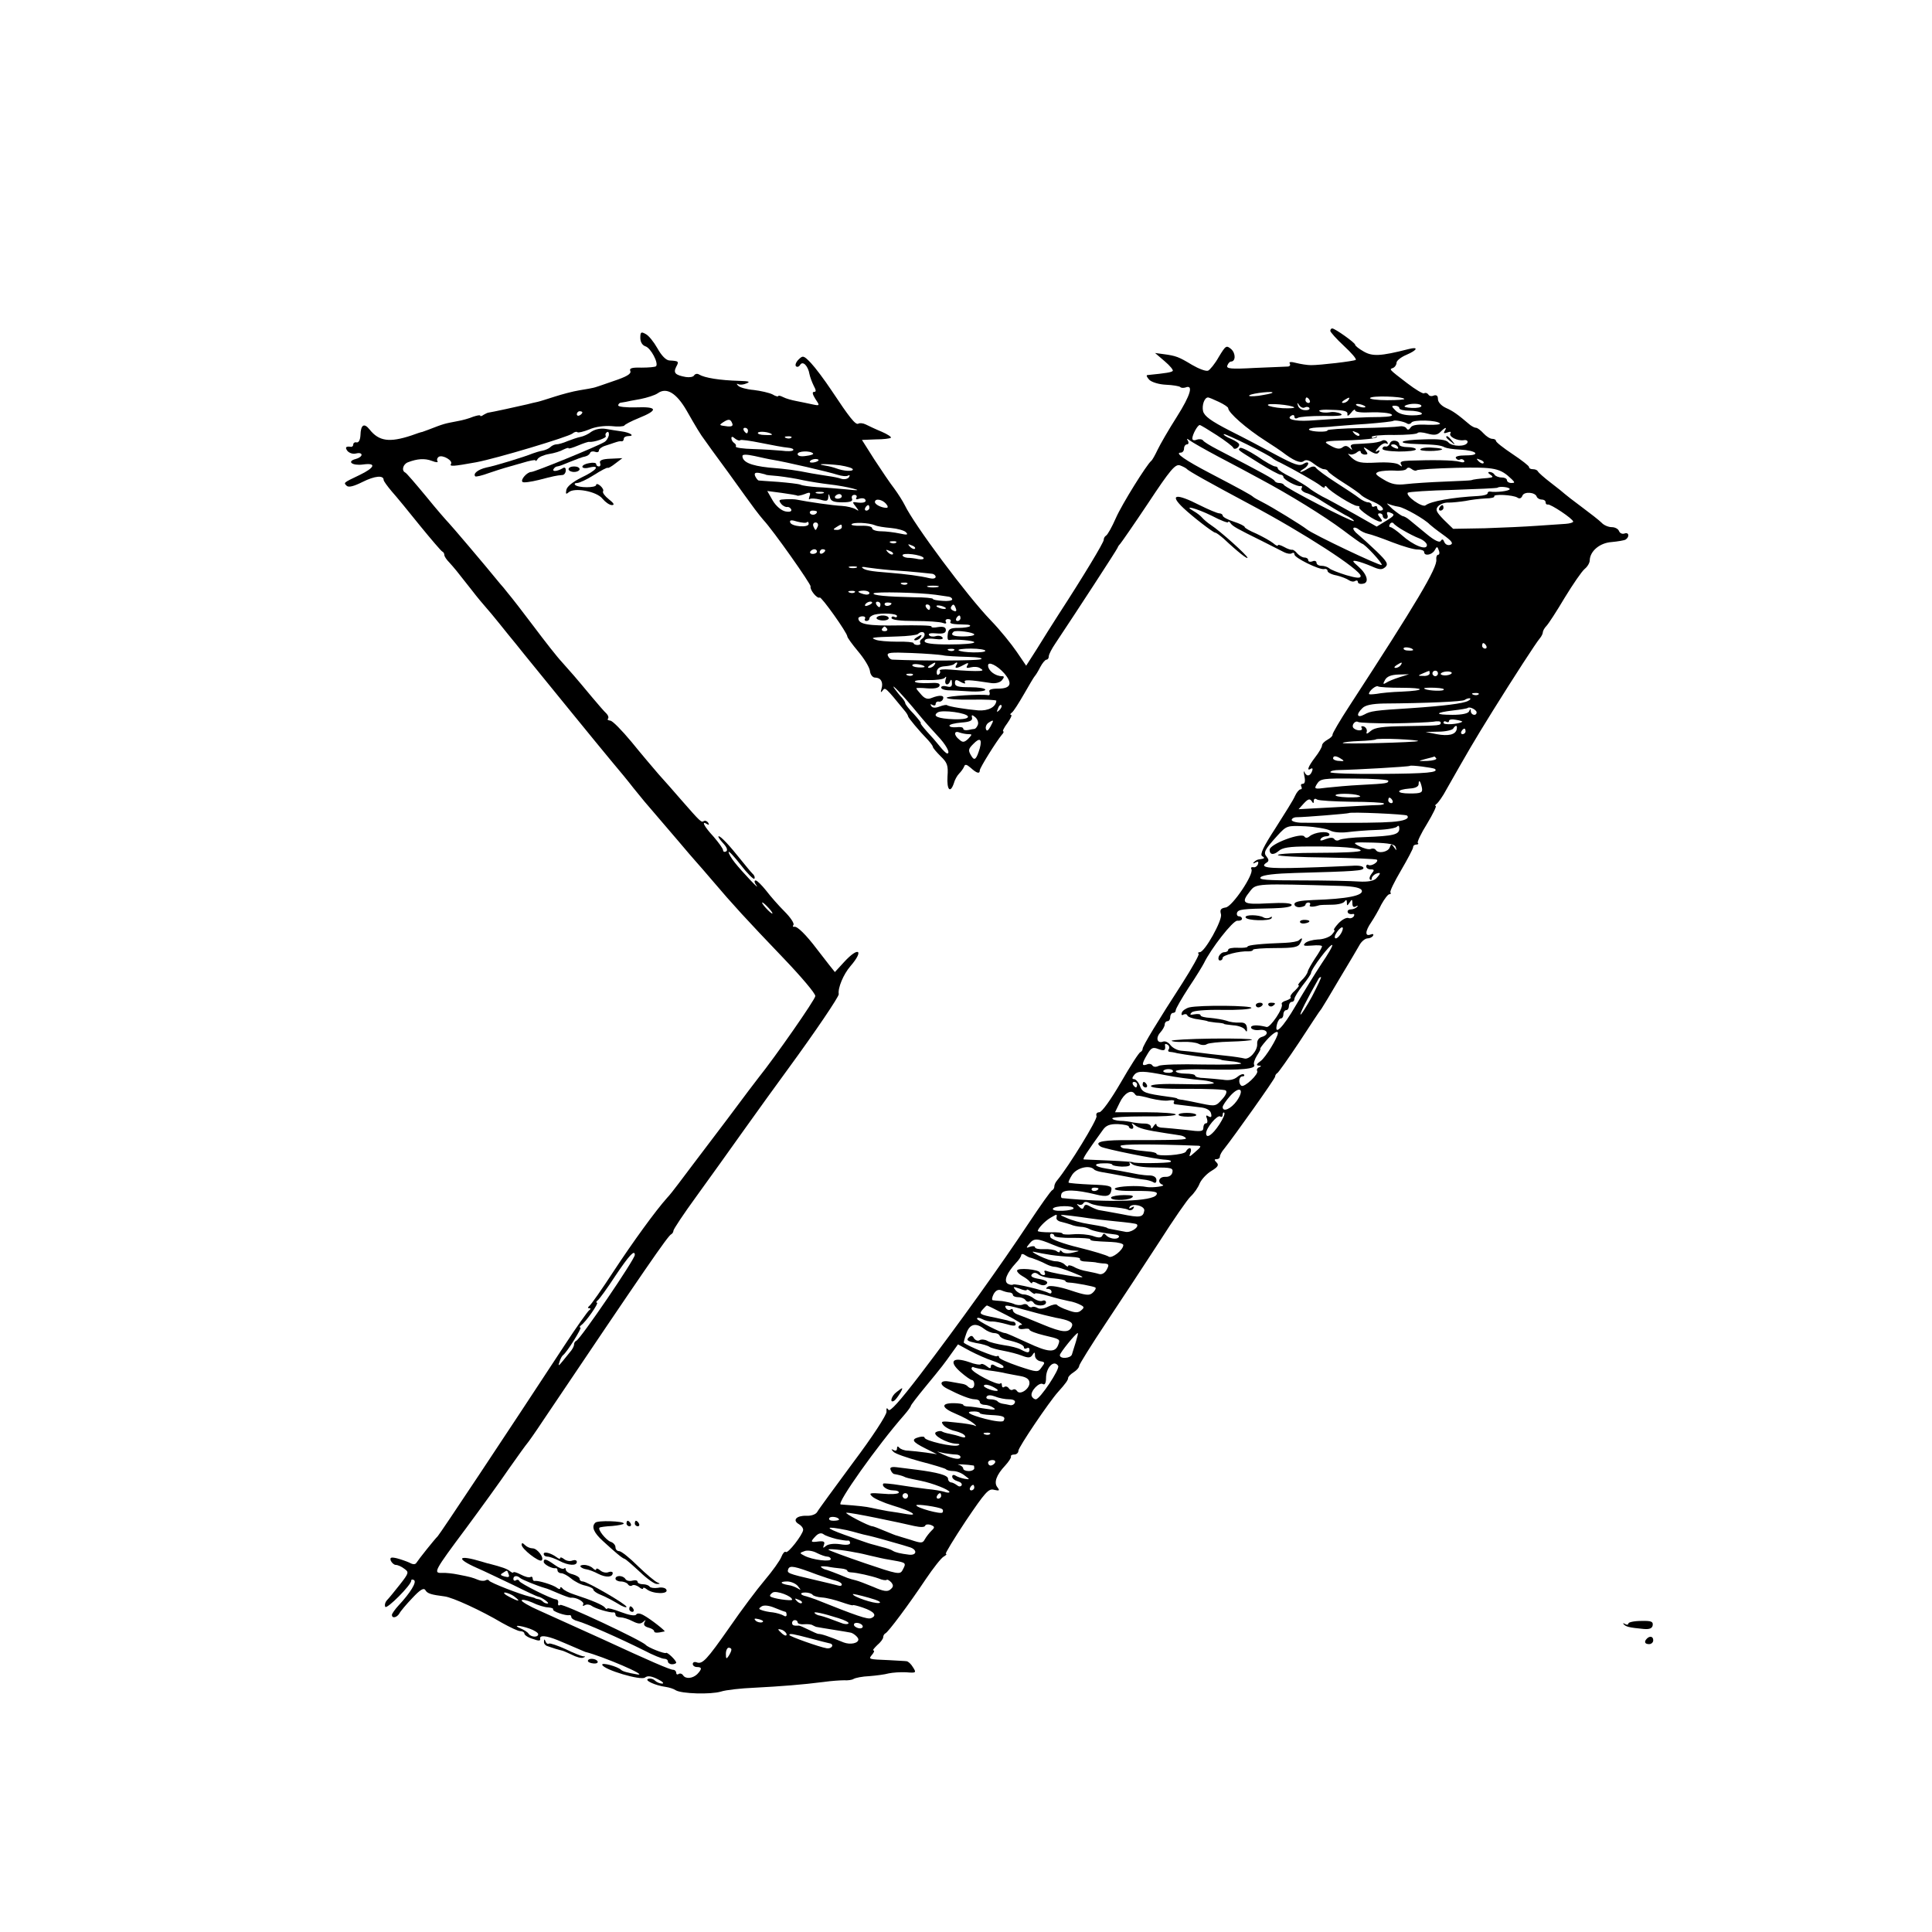 <?xml version="1.0" standalone="no"?>
<!DOCTYPE svg PUBLIC "-//W3C//DTD SVG 20010904//EN"
 "http://www.w3.org/TR/2001/REC-SVG-20010904/DTD/svg10.dtd">
<svg version="1.0" xmlns="http://www.w3.org/2000/svg"
 width="700pt" height="700pt" viewBox="0 0 700 700"
 preserveAspectRatio="xMidYMid meet">
<g transform="translate(0,700) scale(0.1,-0.1)"
fill="#000000" stroke="none">
<path d="M4820 5801 c0 -4 22 -29 49 -54 28 -26 47 -48 43 -51 -9 -5 -128 -19
-162 -19 -14 0 -38 4 -54 8 -18 5 -27 4 -23 -2 3 -5 1 -10 -6 -11 -7 0 -60 -3
-119 -5 -90 -5 -106 -3 -101 9 3 8 9 14 13 14 17 0 18 29 1 45 -18 15 -20 13
-45 -28 -14 -25 -32 -47 -39 -50 -8 -3 -34 7 -58 21 -48 29 -58 33 -104 39
l-30 4 35 -30 c19 -16 32 -32 29 -35 -5 -5 -22 -8 -92 -15 -5 -1 -1 -8 7 -17
9 -9 36 -17 61 -18 24 -1 47 -5 51 -8 3 -4 12 -4 19 -2 30 12 19 -27 -31 -106
-30 -47 -61 -101 -70 -120 -9 -19 -19 -37 -23 -40 -16 -13 -105 -155 -128
-207 -14 -32 -30 -61 -36 -64 -5 -3 -8 -10 -8 -15 1 -8 -73 -131 -164 -271
-22 -34 -57 -90 -78 -124 l-39 -61 -34 50 c-19 28 -61 80 -94 114 -86 89 -278
347 -312 418 -7 14 -24 41 -38 60 -15 19 -47 67 -72 105 l-45 71 50 2 c27 0
52 3 55 6 2 3 -13 13 -34 22 -22 9 -47 21 -57 26 -10 5 -22 6 -27 3 -10 -6
-32 22 -97 120 -26 39 -59 83 -75 100 -26 27 -29 28 -45 12 -9 -9 -13 -20 -9
-24 4 -4 11 -2 15 5 10 16 29 -4 34 -34 2 -10 9 -29 15 -41 9 -17 10 -23 1
-23 -7 0 -5 -9 5 -25 17 -25 17 -26 -11 -20 -15 3 -41 9 -58 12 -16 3 -38 9
-47 14 -10 5 -18 7 -18 4 0 -3 -10 -1 -21 6 -12 6 -43 13 -68 16 -25 2 -50 9
-56 15 -7 7 -7 9 0 6 6 -3 19 -2 30 3 15 6 8 8 -25 9 -73 2 -127 11 -147 23
-6 4 -14 3 -18 -3 -3 -6 -17 -8 -30 -6 -39 7 -46 15 -35 37 11 20 9 21 -25 23
-12 1 -28 17 -43 44 -13 23 -32 47 -43 52 -16 9 -19 7 -19 -14 0 -15 7 -27 19
-31 19 -6 48 -61 38 -72 -4 -3 -27 -5 -53 -5 -35 1 -45 -2 -40 -13 3 -10 -14
-20 -62 -36 -37 -13 -69 -24 -72 -24 -3 -1 -25 -5 -50 -9 -25 -4 -65 -15 -90
-23 -25 -8 -53 -17 -62 -19 -10 -2 -27 -6 -38 -9 -34 -8 -126 -28 -140 -30 -3
0 -11 -4 -18 -8 -6 -5 -12 -6 -12 -3 0 3 -11 1 -26 -4 -14 -6 -39 -13 -57 -16
-46 -9 -46 -8 -105 -31 -9 -3 -19 -7 -22 -8 -3 0 -21 -6 -40 -13 -79 -26 -117
-21 -151 22 -20 25 -32 17 -33 -21 -1 -17 -6 -27 -14 -26 -6 2 -12 -2 -12 -7
0 -5 -3 -9 -8 -9 -19 3 -23 -2 -13 -15 7 -8 21 -12 31 -9 11 3 20 1 20 -5 0
-5 -9 -12 -21 -15 -34 -9 -13 -25 26 -20 50 7 44 -11 -12 -38 -61 -29 -58 -28
-47 -39 7 -7 26 -2 58 14 44 22 76 25 76 7 0 -4 13 -22 29 -41 17 -19 63 -75
103 -125 40 -49 76 -91 80 -93 5 -2 8 -8 8 -13 0 -5 8 -17 18 -27 18 -20 25
-28 82 -101 19 -25 42 -52 50 -61 8 -9 31 -36 50 -60 19 -24 46 -57 60 -74 14
-17 30 -38 37 -46 56 -69 266 -327 307 -376 28 -33 65 -78 81 -99 17 -21 35
-43 40 -49 14 -16 72 -84 125 -146 25 -30 52 -61 60 -70 8 -9 38 -43 65 -75
67 -79 118 -135 255 -278 63 -66 115 -127 114 -136 0 -12 -145 -220 -206 -296
-4 -5 -56 -73 -113 -150 -58 -77 -116 -153 -128 -169 -12 -16 -34 -45 -49 -65
-15 -20 -33 -43 -41 -51 -42 -47 -124 -160 -193 -265 -43 -66 -83 -123 -89
-127 -6 -5 -6 -8 0 -8 6 0 6 -3 -1 -8 -5 -4 -46 -61 -89 -127 -219 -334 -449
-680 -459 -691 -13 -13 -68 -82 -77 -96 -4 -7 -13 -7 -25 0 -11 5 -31 12 -46
16 -22 5 -26 3 -22 -9 4 -8 12 -15 18 -15 7 0 21 -6 31 -14 17 -12 17 -15 -16
-57 -19 -24 -40 -50 -47 -57 -7 -8 -9 -18 -6 -24 6 -9 94 79 94 95 0 5 5 5 10
2 11 -7 -13 -46 -56 -92 -13 -14 -24 -30 -24 -34 0 -14 18 -10 27 5 4 8 25 33
47 56 28 30 41 38 47 29 7 -13 22 -17 69 -23 29 -3 135 -52 209 -96 29 -16 58
-30 66 -30 8 0 15 -4 15 -9 0 -5 13 -14 30 -19 22 -8 29 -8 27 1 -2 13 22 11
62 -5 14 -6 28 -12 31 -13 3 -1 19 -8 35 -15 17 -7 32 -14 35 -15 64 -16 232
-88 190 -82 -35 6 -54 11 -60 17 -12 12 -71 28 -68 18 6 -18 141 -58 155 -46
9 7 22 6 46 -6 17 -8 25 -16 16 -16 -8 0 -20 5 -26 11 -6 6 -17 9 -25 6 -14
-5 26 -24 64 -29 13 -2 29 -7 36 -12 21 -13 127 -16 164 -5 18 6 73 12 121 14
96 5 174 11 252 21 28 4 61 6 74 6 12 -1 28 1 34 5 7 4 32 9 57 10 25 2 56 6
70 10 14 3 42 5 63 4 36 -3 38 -2 25 18 -7 12 -17 21 -23 22 -5 1 -35 2 -65 4
-75 3 -74 3 -60 20 7 8 9 15 5 15 -5 0 2 8 13 19 12 10 22 23 22 29 0 6 4 12
8 14 10 4 86 106 146 196 27 40 56 77 65 82 9 5 13 10 8 10 -4 0 29 54 72 119
71 105 83 119 103 113 19 -4 21 -3 12 9 -14 17 -4 45 28 79 12 13 22 28 21 32
-2 5 4 8 12 8 8 0 15 6 15 14 0 12 110 175 143 212 28 31 37 44 37 51 0 5 9
14 20 21 11 7 20 17 20 23 0 5 44 76 98 157 54 81 140 212 192 292 51 80 102
154 114 165 12 11 27 32 33 48 7 15 26 35 43 45 23 14 27 21 18 30 -9 9 -9 12
0 12 7 0 12 4 12 10 0 5 7 18 15 27 38 48 185 255 185 262 0 5 4 11 8 13 4 2
40 53 80 113 40 61 75 115 80 120 4 6 34 55 66 110 33 55 66 110 73 123 7 12
20 22 28 22 7 0 17 4 20 10 3 6 -1 7 -9 4 -21 -8 -20 12 2 44 10 15 27 44 37
65 11 20 24 37 29 37 5 0 7 3 4 6 -4 3 14 39 38 80 24 41 44 79 44 84 0 6 5
10 12 10 6 0 9 3 5 6 -3 3 12 35 34 70 21 35 35 64 31 64 -4 0 -2 4 4 8 5 4
22 27 35 52 79 139 96 169 168 285 76 122 157 247 170 262 6 7 11 17 11 22 0
5 6 16 13 23 7 7 37 53 66 102 30 49 62 96 73 105 10 8 18 22 18 31 1 33 36
63 79 66 22 2 46 6 51 9 15 10 12 28 -4 22 -8 -3 -17 1 -20 9 -3 8 -15 14 -26
14 -12 0 -29 7 -37 16 -9 9 -41 34 -72 57 -31 23 -58 44 -61 47 -3 3 -25 21
-50 40 -25 19 -46 38 -48 42 -2 5 -10 8 -18 8 -8 0 -14 3 -14 8 0 4 -27 25
-60 47 -33 22 -60 43 -60 48 0 4 -6 7 -13 7 -8 0 -22 9 -32 20 -10 11 -22 20
-27 20 -5 0 -14 5 -21 10 -47 40 -63 51 -88 62 -17 8 -29 21 -29 32 0 12 -5
16 -15 13 -8 -4 -17 -2 -20 4 -4 5 -10 7 -15 4 -4 -3 -32 14 -62 37 -68 52
-65 50 -50 55 6 3 12 11 12 19 0 7 16 20 35 28 42 18 46 31 8 21 -102 -26
-131 -27 -163 -8 -16 9 -30 20 -30 24 0 7 -73 59 -83 59 -4 0 -7 -4 -7 -9z
m-2332 -289 c33 -58 51 -88 65 -106 4 -6 42 -59 85 -117 42 -59 86 -119 97
-134 11 -15 25 -32 31 -39 34 -36 173 -233 171 -241 -4 -11 24 -46 33 -40 6 4
100 -128 100 -141 0 -4 18 -29 39 -54 22 -26 41 -57 43 -71 1 -13 10 -24 18
-24 21 0 31 -16 24 -40 -4 -14 -3 -16 4 -7 9 13 11 11 78 -71 8 -9 14 -19 14
-22 0 -5 40 -53 73 -87 9 -10 17 -21 17 -24 0 -4 13 -19 28 -34 24 -23 28 -33
25 -73 -3 -49 10 -63 23 -25 3 12 12 28 19 35 7 7 15 18 18 25 3 10 9 9 24 -4
22 -20 33 -23 33 -9 0 9 60 105 80 129 6 6 8 12 5 12 -4 0 3 14 15 30 12 17
18 30 13 30 -4 0 -3 4 3 8 6 4 25 34 44 67 19 33 36 62 39 65 3 3 12 17 20 33
8 15 18 27 23 27 4 0 8 5 8 12 0 7 11 28 24 47 78 117 222 338 225 346 2 6 7
12 10 15 3 3 49 69 101 147 80 121 98 142 115 137 11 -4 22 -10 25 -13 5 -7
82 -50 230 -129 194 -103 399 -236 400 -259 0 -9 -14 -8 -52 3 -29 9 -57 20
-62 25 -6 5 -18 9 -28 9 -10 0 -18 5 -18 11 0 6 -7 9 -15 5 -8 -3 -15 -1 -15
4 0 6 -6 10 -14 10 -7 0 -19 7 -26 15 -6 8 -15 14 -18 13 -4 -1 -17 3 -29 10
-13 7 -23 10 -23 6 0 -4 -8 0 -17 8 -10 8 -37 23 -60 34 -24 10 -43 21 -43 24
0 4 -18 13 -40 20 -22 7 -40 17 -40 22 0 4 -6 8 -12 8 -7 0 -40 14 -72 30 -86
44 -111 39 -58 -11 34 -32 108 -89 115 -89 4 0 17 -10 31 -22 51 -48 86 -75
86 -69 0 8 -99 97 -133 119 -12 8 -26 20 -32 27 -5 6 -19 17 -30 23 -42 24 9
11 66 -17 32 -17 59 -27 59 -23 0 4 4 3 8 -3 8 -12 23 -20 112 -64 36 -18 73
-37 83 -42 10 -5 22 -7 27 -4 6 4 10 2 10 -4 0 -12 89 -56 108 -53 6 2 12 -1
12 -7 0 -5 15 -13 33 -16 17 -4 37 -12 44 -17 7 -5 17 -7 23 -3 5 3 10 2 10
-4 0 -5 8 -8 18 -6 24 3 16 34 -16 62 -23 20 -24 23 -7 20 11 -2 36 -11 55
-19 29 -13 37 -13 49 -3 12 11 7 20 -31 57 -25 24 -55 51 -67 61 -13 10 -20
21 -17 24 3 3 12 1 20 -6 8 -6 22 -13 32 -15 11 -2 51 -16 89 -31 39 -15 80
-27 93 -26 12 0 22 -4 22 -9 0 -16 28 -11 38 6 8 15 10 15 15 0 4 -9 2 -16 -2
-16 -5 0 -8 -8 -7 -17 5 -29 -73 -159 -313 -528 -36 -55 -64 -103 -63 -107 1
-4 -7 -12 -18 -18 -11 -6 -20 -15 -20 -21 0 -6 -11 -25 -25 -43 -26 -34 -32
-52 -15 -41 6 3 7 -1 4 -9 -7 -19 -20 -21 -28 -3 -3 6 -3 0 0 -15 4 -18 2 -28
-6 -28 -6 0 -8 -4 -5 -10 3 -5 2 -10 -3 -10 -5 0 -14 -11 -20 -24 -5 -13 -38
-65 -71 -117 -43 -66 -57 -95 -48 -101 11 -7 10 -9 -12 -12 -5 0 -13 -5 -18
-10 -5 -5 -2 -6 6 -1 9 5 12 3 9 -6 -3 -8 -11 -13 -17 -11 -7 1 -10 -2 -7 -7
11 -17 -69 -136 -93 -139 -18 -3 -22 -8 -17 -25 5 -22 -59 -137 -77 -137 -6 0
-8 -3 -4 -6 3 -3 -24 -51 -59 -106 -88 -136 -144 -228 -144 -238 0 -5 -4 -10
-8 -12 -5 -1 -37 -51 -71 -110 -36 -62 -69 -108 -78 -108 -9 0 -13 -6 -10 -14
4 -11 -99 -180 -143 -233 -6 -7 -10 -16 -10 -22 0 -5 -3 -11 -7 -13 -5 -1 -44
-57 -88 -123 -96 -145 -251 -362 -393 -548 -72 -94 -108 -134 -113 -125 -6 9
-8 7 -7 -7 1 -11 -51 -91 -121 -184 -67 -91 -126 -171 -130 -179 -5 -9 -22
-15 -40 -14 -35 1 -51 -16 -27 -30 9 -5 16 -14 16 -21 -1 -17 -56 -88 -63 -80
-4 3 -11 -5 -16 -18 -5 -13 -32 -51 -60 -84 -28 -33 -85 -109 -127 -170 -84
-120 -99 -136 -120 -128 -8 3 -14 0 -14 -6 0 -6 7 -11 15 -11 19 0 19 -7 1
-26 -17 -16 -42 -18 -51 -4 -4 6 -11 8 -16 5 -5 -4 -9 -1 -9 4 0 6 -5 11 -11
11 -11 0 -83 31 -256 111 -78 35 -141 64 -230 104 -35 15 -63 32 -63 36 0 5
17 2 38 -7 20 -10 47 -18 59 -18 11 -1 19 -4 17 -7 -4 -7 45 -24 59 -21 4 1 7
-2 7 -7 0 -5 11 -12 24 -15 27 -7 150 -61 240 -106 32 -17 65 -30 72 -30 8 0
14 -4 14 -10 0 -5 7 -10 15 -10 8 0 15 3 15 6 0 8 -33 40 -37 35 -5 -4 -66 20
-73 29 -14 16 -301 151 -310 145 -6 -4 -9 -1 -8 6 2 7 -1 14 -7 14 -19 2 -130
58 -133 66 -2 5 -8 7 -13 3 -5 -3 -9 0 -9 5 0 12 13 14 24 4 6 -6 63 -29 91
-37 6 -1 27 -10 48 -19 21 -9 41 -16 45 -16 19 3 51 -15 45 -24 -3 -6 -1 -7 6
-3 6 4 17 3 24 -2 13 -10 67 -26 80 -24 4 1 7 -3 7 -8 0 -6 8 -10 18 -10 9 0
29 -6 44 -14 20 -10 29 -11 39 -2 9 8 10 8 4 -2 -4 -9 0 -15 14 -19 12 -3 21
-9 21 -13 0 -7 12 -7 38 -1 5 1 -51 45 -75 58 -14 8 -24 9 -28 3 -4 -6 -26 -2
-55 9 -28 11 -50 16 -50 13 0 -4 -4 -2 -8 3 -7 10 -48 27 -112 48 -19 6 -38
16 -42 22 -4 5 -8 6 -8 1 0 -5 -6 -4 -12 1 -14 11 -68 27 -80 25 -5 -1 -8 3
-8 9 0 5 -4 8 -8 5 -5 -3 -20 1 -35 9 -15 8 -27 11 -27 8 0 -3 -6 -1 -12 4
-11 9 -28 15 -78 28 -3 0 -14 4 -25 7 -86 26 -96 12 -17 -23 26 -11 85 -40
132 -62 46 -23 87 -42 90 -42 11 -1 44 -24 34 -25 -6 0 -14 3 -18 8 -4 4 -12
8 -17 8 -5 1 -10 2 -11 4 -2 1 -10 3 -18 5 -35 8 -145 51 -148 58 -2 4 -8 4
-13 1 -6 -3 -18 -2 -27 2 -20 8 -25 10 -72 19 -19 4 -46 7 -59 6 -32 -1 -28 7
87 161 54 73 125 171 157 218 33 47 62 87 65 90 3 3 30 41 59 85 368 547 452
669 463 673 4 2 8 8 8 13 0 5 37 61 83 124 45 62 123 171 172 240 50 70 122
170 161 223 98 134 184 261 183 270 -4 22 17 72 42 101 51 59 30 73 -23 15
l-33 -36 -20 25 c-11 14 -31 40 -45 58 -40 53 -72 84 -82 81 -5 -1 -7 2 -3 7
3 6 -11 27 -32 48 -22 22 -51 55 -67 76 -16 20 -33 37 -38 37 -6 0 -5 -8 2
-17 19 -26 -52 49 -78 82 -12 15 -22 32 -22 38 0 5 20 -16 44 -47 23 -30 46
-53 49 -50 3 4 1 12 -6 18 -7 7 -25 29 -42 50 -43 54 -73 86 -81 86 -4 0 3
-11 15 -24 14 -15 19 -26 12 -31 -6 -3 -11 -1 -11 4 0 6 -16 28 -35 50 -35 38
-45 59 -23 45 7 -4 8 -3 4 5 -4 6 -11 9 -16 6 -9 -6 -12 -3 -82 77 -25 29 -62
71 -82 93 -19 22 -64 75 -98 117 -35 42 -69 77 -77 77 -8 1 -12 4 -8 7 3 4 1
12 -6 19 -7 6 -30 33 -52 59 -64 77 -75 89 -108 126 -18 19 -64 78 -103 130
-39 52 -81 106 -93 120 -11 14 -24 30 -29 35 -61 75 -178 212 -186 220 -6 6
-43 48 -81 95 -39 47 -73 87 -77 88 -14 7 -8 30 10 37 34 13 61 15 87 5 15 -6
24 -6 20 -1 -3 5 -1 12 5 16 14 8 52 -14 44 -26 -6 -10 8 -9 91 6 75 14 334
92 349 104 7 6 15 8 18 5 3 -3 23 2 43 10 22 10 55 14 81 12 23 -3 44 -1 46 2
2 4 25 16 52 27 72 29 69 42 -9 39 -36 -1 -65 2 -65 7 0 5 5 10 10 10 6 1 13
2 18 3 4 1 27 6 52 10 25 5 53 14 63 21 32 23 68 1 105 -63z m2122 65 c-3 -3
-25 -7 -50 -11 -25 -3 -39 -2 -33 2 13 8 91 16 83 9z m478 -22 c3 -3 -25 -5
-62 -5 -37 0 -65 4 -62 8 5 9 115 6 124 -3z m-672 -11 c19 -9 34 -19 34 -23 0
-16 66 -74 135 -118 28 -18 55 -36 60 -40 40 -31 67 -43 78 -34 9 7 20 4 37
-9 14 -11 30 -20 37 -20 6 0 13 -3 15 -8 2 -4 27 -23 56 -41 30 -19 59 -39 65
-46 7 -6 27 -17 45 -24 30 -13 44 -31 22 -31 -5 0 -10 5 -10 11 0 5 -4 7 -10
4 -5 -3 -10 -1 -10 4 0 6 -6 11 -13 11 -7 0 -22 7 -32 15 -11 9 -49 34 -85 57
-36 23 -68 47 -72 53 -5 7 -14 6 -28 -2 -11 -7 -23 -13 -27 -13 -5 0 0 5 10
11 9 5 17 14 17 20 0 5 -7 5 -18 -2 -14 -9 -33 -2 -97 32 -44 24 -120 64 -170
89 -68 35 -91 52 -96 70 -5 22 5 50 18 50 3 0 20 -7 39 -16z m329 6 c3 -5 1
-10 -4 -10 -6 0 -11 5 -11 10 0 6 2 10 4 10 3 0 8 -4 11 -10z m140 0 c-3 -5
-12 -10 -18 -10 -7 0 -6 4 3 10 19 12 23 12 15 0z m-196 -26 c3 -3 -16 -4 -42
-3 -27 2 -51 7 -53 11 -6 9 86 1 95 -8z m39 0 c6 3 13 2 16 -2 3 -5 -4 -9 -16
-8 -12 0 -23 8 -25 16 -4 12 -3 13 5 1 5 -7 14 -11 20 -7z m218 4 c3 -4 -1 -5
-10 -4 -8 1 -18 5 -22 8 -3 4 1 5 10 4 8 -1 18 -5 22 -8z m204 1 c0 -5 -16 -8
-35 -7 -20 1 -31 4 -24 8 16 10 59 9 59 -1z m-80 -8 c0 -5 16 -9 36 -9 20 0
40 -4 45 -9 5 -5 -10 -8 -34 -8 -28 0 -50 6 -61 18 -15 15 -15 17 -2 17 9 0
16 -4 16 -9z m-188 -22 c-1 -8 4 -6 13 5 8 11 15 15 15 9 0 -6 23 -9 59 -7 32
1 64 -2 72 -7 9 -6 -5 -9 -41 -10 -50 0 -110 -3 -257 -13 -54 -3 -85 6 -64 18
6 4 11 2 11 -4 0 -6 5 -8 12 -4 6 4 48 7 92 7 56 -1 75 1 64 8 -10 5 -28 8
-41 5 -13 -2 -30 -1 -36 4 -7 4 13 7 45 5 45 -1 58 -5 56 -16z m-2772 7 c0 -3
-4 -8 -10 -11 -5 -3 -10 -1 -10 4 0 6 5 11 10 11 6 0 10 -2 10 -4z m543 -40
c4 -9 -2 -12 -16 -11 -32 4 -33 4 -17 15 20 13 27 12 33 -4z m2446 -1 c5 -3
12 -1 15 4 7 11 92 9 103 -3 4 -4 -16 -6 -45 -5 -36 2 -56 -1 -61 -10 -6 -9
-11 -10 -15 -3 -4 6 -15 9 -26 7 -10 -2 -73 -5 -139 -6 -67 -1 -121 -5 -121
-8 0 -8 -59 -6 -67 2 -3 4 9 7 28 8 19 1 45 2 59 4 14 1 68 6 120 9 52 4 96 9
98 11 5 4 39 -2 51 -10z m-690 -42 c31 -20 58 -41 59 -45 4 -10 22 0 22 11 0
5 -14 14 -30 21 -17 7 -29 15 -26 17 4 4 165 -76 176 -87 3 -3 16 -11 30 -17
46 -23 129 -70 145 -83 8 -7 15 -9 15 -4 0 5 4 4 8 -1 11 -16 95 -68 109 -68
7 0 11 -3 8 -5 -6 -7 60 -52 76 -52 8 0 8 4 -1 15 -9 10 -9 15 -1 15 6 0 11
-4 11 -10 0 -5 5 -10 11 -10 6 0 9 7 6 14 -4 10 -1 13 9 9 20 -7 18 -11 -17
-32 l-31 -19 -81 46 c-45 25 -97 54 -116 63 -18 10 -41 24 -50 32 -9 7 -37 24
-63 38 -27 13 -48 27 -48 31 0 5 -5 8 -10 8 -6 0 -35 16 -65 37 -31 20 -58 33
-62 30 -8 -8 -13 -4 69 -55 37 -23 72 -42 78 -42 5 0 10 -4 10 -8 0 -10 51
-37 63 -33 5 1 6 -3 3 -8 -4 -5 4 -13 16 -17 13 -3 41 -18 63 -33 22 -14 57
-35 77 -46 21 -10 36 -21 33 -23 -5 -5 -249 121 -253 131 -2 4 -10 7 -17 7 -7
0 -15 3 -17 8 -3 6 -38 26 -208 114 -25 13 -48 27 -51 32 -4 5 -14 6 -23 3 -9
-4 -16 -2 -16 4 0 14 19 49 27 49 3 0 31 -17 62 -37z m-1699 17 c0 -5 -2 -10
-4 -10 -3 0 -8 5 -11 10 -3 6 -1 10 4 10 6 0 11 -4 11 -10z m2524 -2 c-5 -8
-2 -9 10 -5 10 4 15 3 11 -3 -7 -12 25 -28 48 -25 10 2 16 -2 14 -8 -5 -16
-55 -16 -69 0 -8 10 -34 13 -89 11 -91 -2 -106 -15 -21 -17 64 -2 82 -4 97
-12 6 -3 30 -7 55 -8 60 -3 78 -21 21 -21 -26 0 -40 -4 -36 -10 4 -6 10 -8 15
-5 5 3 11 1 15 -4 3 -6 -4 -8 -17 -4 -22 6 -97 7 -181 4 -28 -1 -36 -4 -31
-13 6 -10 4 -10 -7 -2 -8 7 -41 10 -81 8 -56 -3 -70 0 -90 17 -12 11 -17 18
-10 14 7 -4 19 -1 27 5 8 7 15 8 15 3 0 -5 7 -10 15 -10 12 0 12 3 2 16 -10
13 -7 13 15 -2 19 -12 29 -14 34 -5 5 7 2 8 -7 3 -8 -5 -6 1 5 13 10 12 23 19
29 15 6 -3 7 -1 3 6 -4 6 -13 8 -19 4 -7 -4 -28 -8 -47 -9 -19 -1 -43 -3 -53
-3 -12 -1 -16 -6 -11 -13 5 -10 4 -10 -6 -1 -10 9 -17 9 -26 2 -9 -7 -21 -6
-41 5 -33 18 -32 18 75 21 46 2 86 6 90 11 4 4 1 4 -5 0 -7 -4 -13 -4 -13 1 0
4 36 8 81 7 44 0 82 3 85 7 2 4 19 3 36 -2 25 -7 36 -5 47 6 18 18 25 19 15 3z
m-2437 -12 c2 -2 -9 -3 -26 -2 -16 0 -27 4 -25 8 4 7 43 3 51 -6z m2128 -4
c-3 -3 -11 0 -18 7 -9 10 -8 11 6 5 10 -3 15 -9 12 -12z m-2243 -17 c2 3 37
-2 76 -10 39 -8 83 -16 96 -17 14 -1 23 -5 20 -9 -2 -4 -21 -5 -41 -2 -21 2
-68 5 -104 6 -37 1 -65 5 -63 9 2 4 0 9 -6 13 -5 3 -10 11 -10 17 0 7 4 7 13
-1 8 -6 16 -9 19 -6z m185 9 c-3 -3 -12 -4 -19 -1 -8 3 -5 6 6 6 11 1 17 -2
13 -5z m1548 -69 c50 -26 117 -62 150 -80 107 -57 233 -135 300 -185 37 -28
68 -50 70 -50 9 0 76 -72 71 -77 -5 -5 -249 111 -271 129 -17 14 -128 82 -160
98 -16 8 -32 17 -35 20 -6 6 -44 27 -155 85 -90 47 -131 75 -107 75 7 0 12 7
12 15 0 8 5 15 11 15 5 0 7 6 3 13 -6 9 -4 9 7 1 8 -6 55 -33 104 -59z m-1469
12 c3 -3 -9 -7 -26 -9 -19 -3 -30 0 -30 7 0 11 46 13 56 2z m-146 -23 c44 -7
204 -44 234 -54 16 -5 33 -7 39 -3 6 3 7 1 3 -6 -4 -6 -16 -9 -27 -6 -11 4
-32 8 -47 10 -15 2 -43 7 -62 10 -61 12 -83 15 -155 21 -65 7 -95 20 -95 42 0
6 15 6 43 0 23 -5 53 -12 67 -14z m165 -3 c-9 -8 -36 -10 -30 -2 2 4 11 8 20
8 8 0 13 -3 10 -6z m2410 -9 c-3 -3 -11 0 -18 7 -9 10 -8 11 6 5 10 -3 15 -9
12 -12z m-2331 -8 c25 -4 46 -10 46 -15 0 -8 -34 -6 -60 4 -8 3 -26 8 -40 10
-42 7 4 7 54 1z m2089 -18 c3 3 68 7 144 9 141 3 158 -1 201 -42 11 -11 11
-13 -2 -13 -9 0 -16 5 -16 10 0 6 -9 10 -19 10 -11 0 -23 5 -26 10 -3 6 -12
10 -18 10 -7 0 -6 -4 3 -10 12 -8 10 -10 -10 -12 -29 -2 -53 -5 -60 -8 -3 -1
-47 -3 -97 -5 -51 -2 -113 -6 -138 -9 -34 -4 -53 -1 -81 16 -32 19 -34 23 -18
29 10 3 36 5 56 4 21 -2 41 1 44 6 4 6 10 6 18 0 7 -6 16 -8 19 -5z m-2358
-16 c0 -1 20 -3 45 -5 25 -3 65 -9 90 -15 25 -5 68 -12 95 -15 28 -3 66 -10
85 -15 27 -7 21 -8 -25 -3 -33 3 -80 7 -105 8 -25 2 -52 5 -60 9 -8 3 -44 7
-80 10 -36 2 -68 5 -71 5 -4 1 -9 8 -13 16 -4 11 0 14 17 11 12 -3 22 -5 22
-6z m2695 -52 c0 -7 -49 -13 -72 -9 -5 0 -8 -2 -8 -6 0 -5 -15 -9 -33 -10 -95
-5 -173 -19 -192 -34 -12 -9 -74 35 -64 46 4 3 78 8 164 10 87 3 159 6 161 8
7 6 44 2 44 -5z m-2581 -24 c1 -1 14 1 27 6 19 8 22 6 17 -8 -3 -9 -3 -14 1
-10 4 3 21 2 37 -2 24 -7 29 -6 30 8 1 15 2 15 6 0 3 -14 15 -18 45 -18 29 0
39 4 35 13 -3 8 1 14 9 14 7 0 10 -5 7 -10 -4 -6 0 -8 10 -4 9 3 19 2 22 -3 6
-10 -8 -14 -34 -10 -13 2 -13 0 0 -16 12 -16 12 -17 -1 -9 -8 5 -31 11 -50 12
-29 1 -126 15 -165 23 -5 1 -23 2 -39 1 -24 -1 -26 -3 -16 -16 6 -8 17 -13 22
-12 6 1 12 -3 15 -9 2 -7 -5 -10 -21 -7 -15 3 -34 19 -46 39 l-20 35 53 -7
c28 -4 54 -8 56 -10z m94 9 c-7 -2 -19 -2 -25 0 -7 3 -2 5 12 5 14 0 19 -2 13
-5z m2585 -13 c2 -5 10 -10 18 -10 8 0 14 -4 14 -10 0 -5 3 -9 8 -8 9 3 92
-52 92 -62 0 -3 -12 -7 -27 -8 -16 -1 -62 -4 -103 -7 -41 -3 -127 -7 -190 -9
l-115 -2 -34 33 c-27 28 -31 36 -21 48 7 8 24 15 39 14 14 0 42 3 61 6 19 4
51 8 72 9 20 0 34 4 32 7 -6 10 69 6 84 -4 7 -5 14 -3 18 7 6 16 47 13 52 -4z
m-2518 2 c0 -5 -7 -9 -15 -9 -8 0 -12 4 -9 9 3 4 9 8 15 8 5 0 9 -4 9 -8z
m160 -27 c8 -9 8 -15 2 -15 -18 0 -42 12 -42 21 0 14 26 10 40 -6z m1858 -11
c22 -4 94 -45 112 -64 3 -3 24 -20 48 -37 32 -23 39 -32 27 -37 -9 -3 -18 1
-22 10 -4 11 -8 12 -13 4 -4 -7 -22 1 -51 25 -24 20 -52 43 -62 51 -9 8 -21
14 -25 14 -4 1 -20 12 -37 26 -16 15 -24 23 -17 19 7 -3 25 -9 40 -11z m-1918
-4 c0 -5 -5 -10 -11 -10 -5 0 -7 5 -4 10 3 6 8 10 11 10 2 0 4 -4 4 -10z
m-190 -14 c0 -11 -19 -15 -25 -6 -3 5 1 10 9 10 9 0 16 -2 16 -4z m-36 -38 c3
3 6 0 6 -6 0 -15 -62 -10 -67 5 -3 9 4 10 26 3 16 -4 32 -6 35 -2z m39 -15
c-3 -7 -6 -13 -8 -13 -2 0 -5 6 -8 13 -3 8 1 14 8 14 7 0 11 -6 8 -14z m207 4
c8 -4 34 -8 58 -10 23 -2 48 -9 54 -15 10 -10 5 -11 -22 -5 -19 4 -50 8 -67 8
-18 0 -33 5 -33 11 0 6 -17 10 -40 9 -21 -1 -37 2 -35 5 5 9 63 6 85 -3z
m1915 -19 c17 -10 42 -23 58 -29 15 -6 27 -17 27 -24 0 -21 -50 -1 -91 36 -18
16 -37 29 -41 29 -5 0 -6 5 -2 11 3 6 9 7 13 3 3 -5 20 -17 36 -26z m-2035 12
c0 -5 -8 -10 -17 -10 -15 0 -16 2 -3 10 19 12 20 12 20 0z m197 -56 c-3 -3
-12 -4 -19 -1 -8 3 -5 6 6 6 11 1 17 -2 13 -5z m68 -22 c-3 -3 -11 0 -18 7 -9
10 -8 11 6 5 10 -3 15 -9 12 -12z m-355 -10 c0 -5 -7 -9 -15 -9 -8 0 -12 4 -9
9 3 4 9 8 15 8 5 0 9 -4 9 -8z m30 4 c0 -3 -4 -8 -10 -11 -5 -3 -10 -1 -10 4
0 6 5 11 10 11 6 0 10 -2 10 -4z m245 -14 c-3 -3 -11 0 -18 7 -9 10 -8 11 6 5
10 -3 15 -9 12 -12z m111 -13 c3 -5 -5 -7 -18 -5 -13 3 -31 5 -40 5 -10 1 -18
5 -18 9 0 11 69 2 76 -9z m-243 -36 c-7 -2 -19 -2 -25 0 -7 3 -2 5 12 5 14 0
19 -2 13 -5z m127 -9 c36 -2 81 -6 100 -8 19 -2 41 -4 48 -5 6 -1 12 -6 12
-11 0 -6 -10 -8 -22 -5 -33 8 -85 15 -148 20 -67 5 -87 9 -96 18 -4 3 4 4 17
1 13 -2 53 -7 89 -10z m57 -50 c-3 -3 -12 -4 -19 -1 -8 3 -5 6 6 6 11 1 17 -2
13 -5z m111 -11 c-10 -2 -26 -2 -35 0 -10 3 -2 5 17 5 19 0 27 -2 18 -5z
m-301 -19 c-3 -3 -12 -4 -19 -1 -8 3 -5 6 6 6 11 1 17 -2 13 -5z m53 -3 c0 -5
-9 -7 -20 -4 -11 3 -20 7 -20 9 0 2 9 4 20 4 11 0 20 -4 20 -9z m240 -6 c19
-3 41 -6 48 -7 6 -1 12 -5 12 -10 0 -4 -16 -7 -35 -5 -19 1 -35 4 -35 7 0 3
-30 6 -68 6 -100 2 -151 7 -147 14 5 7 167 3 225 -5z m-230 -29 c0 -2 -7 -7
-16 -10 -8 -3 -12 -2 -9 4 6 10 25 14 25 6z m30 -6 c0 -5 -2 -10 -4 -10 -3 0
-8 5 -11 10 -3 6 -1 10 4 10 6 0 11 -4 11 -10z m40 4 c0 -8 -19 -13 -24 -6 -3
5 1 9 9 9 8 0 15 -2 15 -3z m140 -14 c0 -5 -2 -10 -4 -10 -3 0 -8 5 -11 10 -3
6 -1 10 4 10 6 0 11 -4 11 -10z m56 -2 c3 -4 -1 -5 -10 -4 -8 1 -18 5 -22 8
-3 4 1 5 10 4 8 -1 18 -5 22 -8z m37 -2 c4 -10 1 -13 -8 -9 -8 3 -12 9 -9 14
7 12 11 11 17 -5z m-213 -28 c0 -5 -4 -6 -10 -3 -5 3 -10 1 -10 -4 0 -7 32
-11 84 -11 46 0 92 -3 102 -7 10 -4 15 -2 11 4 -3 5 0 10 8 10 8 0 12 -4 9 -9
-5 -8 7 -10 54 -11 12 0 20 -2 16 -6 -3 -3 -22 -6 -41 -6 -30 0 -37 -4 -39
-22 -2 -13 -1 -22 4 -22 25 4 92 -2 92 -8 0 -5 -40 -8 -90 -8 -63 0 -90 4 -90
12 0 8 12 11 36 8 23 -3 33 -1 29 5 -4 6 -15 8 -25 5 -10 -3 -21 -1 -24 4 -4
6 7 8 27 6 24 -2 34 1 34 12 0 10 -8 14 -28 11 -15 -3 -26 -2 -24 2 2 4 -51 5
-118 4 -112 -2 -147 4 -147 26 0 3 7 7 15 7 8 0 12 -4 9 -9 -3 -4 0 -8 5 -8 6
0 11 4 11 9 0 5 8 11 18 14 30 7 82 4 82 -5z m230 -8 c0 -5 -5 -10 -11 -10 -5
0 -7 5 -4 10 3 6 8 10 11 10 2 0 4 -4 4 -10z m-266 -38 c3 -5 -1 -9 -9 -9 -8
0 -12 4 -9 9 3 4 7 8 9 8 2 0 6 -4 9 -8z m316 -21 c0 -4 -18 -7 -40 -7 -37 0
-48 5 -35 17 7 7 75 -2 75 -10z m-180 0 c0 -6 -5 -13 -10 -16 -6 -4 -8 -10 -6
-14 3 -4 -1 -8 -9 -8 -8 0 -15 3 -15 7 0 3 -27 6 -60 5 -33 0 -68 3 -77 7 -22
8 -15 9 79 12 37 1 70 5 74 9 10 10 24 9 24 -2z m2035 -41 c3 -5 1 -10 -4 -10
-6 0 -11 5 -11 10 0 6 2 10 4 10 3 0 8 -4 11 -10z m-265 -15 c0 -2 -9 -3 -19
-2 -11 0 -18 5 -15 9 4 6 34 0 34 -7z m-1663 -1 c-3 -3 -12 -4 -19 -1 -8 3 -5
6 6 6 11 1 17 -2 13 -5z m113 -2 c0 -9 -88 -7 -97 2 -4 3 17 6 45 6 29 0 52
-4 52 -8z m-155 -16 c11 -3 52 -5 90 -6 42 -1 61 -5 47 -9 -18 -5 -206 -6
-318 -1 -7 0 -14 6 -17 14 -5 12 10 13 86 10 51 -2 101 -6 112 -8z m-65 -42
c0 -2 -11 -3 -24 -2 -14 1 -23 5 -20 9 4 7 44 0 44 -7z m35 6 c-3 -5 -12 -10
-18 -10 -7 0 -6 4 3 10 19 12 23 12 15 0z m80 0 c-8 -13 1 -13 27 1 16 9 19 8
13 -2 -6 -9 -2 -11 12 -7 12 3 27 2 34 -3 12 -7 11 -9 -1 -10 -18 -1 -51 0
-108 5 -23 2 -40 0 -37 -4 3 -5 1 -11 -4 -14 -5 -4 -8 2 -7 11 2 12 12 18 30
19 14 1 29 4 33 8 10 9 15 7 8 -4z m173 -29 c32 -37 25 -56 -21 -56 -25 0 -36
-4 -32 -12 2 -7 1 -12 -3 -12 -30 5 -152 -3 -152 -9 0 -5 41 -8 90 -7 50 1 90
-1 90 -4 -2 -23 -29 -37 -65 -35 -46 4 -108 14 -114 19 -1 2 -14 0 -27 -5 -15
-6 -26 -5 -30 2 -4 7 -3 8 4 4 7 -4 12 -2 12 3 0 6 5 10 11 9 6 -2 14 3 16 10
5 13 -12 15 -42 3 -14 -6 -25 -2 -37 12 -10 11 -18 21 -18 23 0 2 18 2 39 0
26 -2 42 1 45 9 3 10 -7 12 -40 10 -24 -1 -47 1 -49 5 -3 5 19 7 48 6 28 -1
56 3 60 8 5 7 7 4 3 -6 -6 -20 10 -25 17 -5 3 7 6 4 6 -7 1 -14 -4 -17 -19
-13 -11 3 -20 1 -20 -4 0 -5 10 -9 23 -10 12 0 48 -2 80 -4 31 -2 57 1 57 6 0
5 -25 9 -55 9 -43 0 -55 3 -55 15 0 13 4 14 21 4 13 -7 19 -7 15 -1 -6 10 13
10 96 -3 15 -2 31 2 38 10 9 11 9 15 1 15 -25 0 -51 20 -51 39 0 16 33 0 58
-28z m1437 29 c-3 -5 -12 -10 -18 -10 -7 0 -6 4 3 10 19 12 23 12 15 0z m105
-30 c0 -5 -10 -10 -22 -9 -22 0 -22 1 -3 9 11 5 21 9 23 9 1 1 2 -3 2 -9z m30
0 c0 -5 -4 -10 -10 -10 -5 0 -10 5 -10 10 0 6 5 10 10 10 6 0 10 -4 10 -10z
m50 2 c0 -4 -9 -8 -20 -9 -11 -1 -20 2 -20 5 0 4 9 8 20 9 11 1 20 -2 20 -5z
m-1953 -8 c-3 -3 -12 -4 -19 -1 -8 3 -5 6 6 6 11 1 17 -2 13 -5z m1763 -8
c-19 -6 -41 -15 -48 -20 -11 -7 -12 -4 -4 10 7 13 22 19 49 20 l38 1 -35 -11z
m-1745 -130 c22 -27 54 -63 71 -81 31 -32 49 -65 36 -65 -4 0 -16 12 -27 26
-11 14 -32 38 -47 54 -15 17 -25 30 -22 30 3 0 -9 15 -25 33 -17 17 -31 35
-31 39 0 4 -6 13 -12 20 -7 7 -19 22 -27 33 -19 28 36 -30 84 -89z m1752 92
c89 0 90 -10 1 -14 -35 -1 -75 -5 -90 -8 -16 -2 -28 -3 -28 0 0 11 26 32 33
27 5 -3 43 -5 84 -5z m153 -8 c-10 -6 -70 -1 -70 6 0 2 18 3 40 2 23 -1 36 -4
30 -8z m127 -16 c-3 -3 -12 -4 -19 -1 -8 3 -5 6 6 6 11 1 17 -2 13 -5z m-37
-23 c-16 -10 -91 -19 -210 -27 -128 -8 -144 -10 -167 -23 -26 -14 -31 0 -7 23
10 11 35 16 77 17 153 1 289 7 294 13 4 3 11 6 17 6 6 0 4 -5 -4 -9z m-1699
-34 c-10 -9 -11 -8 -5 6 3 10 9 15 12 12 3 -3 0 -11 -7 -18z m1729 -8 c0 -14
-20 -11 -21 4 0 10 -2 10 -6 0 -3 -8 -25 -13 -60 -13 -67 0 -65 8 3 16 27 3
50 7 52 9 7 6 32 -7 32 -16z m-1843 -15 c2 -7 -15 -11 -51 -10 -56 2 -80 11
-58 25 17 10 105 -2 109 -15z m36 -30 c-3 -8 -8 -14 -12 -15 -3 0 -14 -2 -23
-4 -10 -2 -18 0 -18 5 0 5 -11 7 -25 5 -14 -1 -25 1 -25 6 0 4 19 9 43 11 30
2 41 7 39 17 -3 12 0 12 12 2 8 -7 12 -19 9 -27z m1755 11 c-12 -9 -68 -13
-68 -4 0 6 5 7 10 4 6 -3 10 -2 10 3 0 5 11 7 25 4 14 -2 25 -6 23 -7z m-1709
-17 c-9 -16 -14 -19 -17 -9 -2 7 2 17 9 22 20 13 21 11 8 -13z m1459 11 c65 1
130 4 145 6 15 3 27 2 27 -3 0 -11 0 -11 -130 -13 -80 -1 -109 -5 -123 -17
-14 -12 -18 -13 -15 -3 2 7 -3 16 -11 19 -8 2 -11 0 -7 -6 6 -11 -19 -11 -30
0 -9 10 6 29 17 22 6 -3 63 -5 127 -5z m230 -21 c-4 -20 -30 -26 -73 -18 l-40
8 47 1 c26 0 50 6 53 11 9 14 16 13 13 -2z m32 -8 c0 -5 -5 -10 -11 -10 -5 0
-7 5 -4 10 3 6 8 10 11 10 2 0 4 -4 4 -10z m-1802 -10 c15 0 15 -1 0 -17 -14
-13 -20 -14 -32 -3 -21 16 -20 34 0 26 9 -3 23 -6 32 -6z m1630 -25 c-5 -5
-279 -12 -273 -7 2 3 30 6 60 7 31 1 58 4 60 6 2 2 38 3 80 1 42 -2 75 -5 73
-7z m-1588 -26 c-12 -40 -19 -47 -30 -29 -13 21 -12 26 6 44 24 25 33 19 24
-15z m1310 -39 c12 -7 10 -9 -8 -7 -12 0 -22 5 -22 9 0 11 12 10 30 -2z m344
2 c2 -4 -12 -8 -32 -9 -36 -1 -36 -1 -7 7 17 4 31 8 32 9 1 0 4 -3 7 -7z m-5
-38 c15 -13 -29 -17 -194 -18 -102 -1 -185 2 -185 6 0 5 15 8 33 8 59 1 252
12 255 15 4 4 86 -7 91 -11z m-169 -43 c0 -9 -4 -10 -100 -15 -41 -2 -96 -7
-123 -10 -45 -6 -47 -5 -35 14 12 19 23 20 136 19 67 0 122 -4 122 -8z m122
-26 c3 -17 -3 -20 -44 -20 -52 0 -51 14 0 18 20 1 32 7 32 16 0 19 7 11 12
-14z m-224 -30 c3 -3 -18 -5 -47 -4 -28 1 -47 5 -41 9 12 7 80 4 88 -5z m-168
-17 c0 8 5 10 12 5 7 -4 63 -7 125 -8 61 0 114 -3 117 -6 3 -3 -7 -6 -22 -6
-15 0 -85 -4 -157 -8 l-130 -7 19 21 c15 16 21 18 28 9 6 -10 8 -10 8 0z m285
2 c3 -5 1 -10 -4 -10 -6 0 -11 5 -11 10 0 6 2 10 4 10 3 0 8 -4 11 -10z m53
-55 c11 -11 -11 -20 -56 -23 -40 -3 -102 -4 -324 -3 -21 0 -38 5 -38 10 0 5 8
10 18 10 30 0 187 13 189 15 6 5 206 -4 211 -9z m-279 -54 c12 -7 39 -9 64 -6
23 3 71 7 107 8 36 1 68 7 72 12 5 6 8 2 8 -7 0 -22 -21 -27 -125 -31 -44 -1
-85 -6 -92 -10 -6 -4 -14 -3 -18 2 -4 7 -15 7 -31 1 -17 -7 -23 -7 -19 0 3 6
13 10 21 10 8 0 13 4 10 9 -7 11 -53 6 -71 -9 -8 -7 -15 -7 -19 -1 -10 16
-126 -27 -126 -48 0 -18 14 -20 32 -5 14 13 39 17 110 17 115 1 188 -5 188
-15 0 -5 -67 -8 -150 -8 -82 0 -150 -3 -150 -8 0 -4 79 -8 176 -9 97 -2 179
-5 183 -8 7 -8 -21 -25 -31 -19 -4 3 -8 0 -8 -5 0 -6 7 -11 16 -11 14 0 14 -3
4 -15 -7 -9 -10 -18 -6 -22 3 -3 6 -2 6 4 0 6 7 13 15 17 19 7 19 2 1 -17 -9
-9 -31 -13 -63 -11 -26 2 -120 4 -208 4 -126 0 -157 2 -147 12 8 8 53 13 125
15 221 6 247 8 247 18 0 7 -18 10 -42 8 -24 -1 -105 -5 -180 -7 -126 -4 -157
1 -128 19 8 5 7 11 0 20 -14 16 -8 26 38 77 34 37 35 37 102 34 37 -2 77 -9
89 -15z m238 -61 c4 -13 3 -13 -6 0 -9 13 -11 13 -16 -1 -6 -16 -41 -23 -50
-9 -3 5 -11 7 -18 4 -8 -3 -26 2 -42 10 -27 14 -25 15 50 13 60 -2 79 -6 82
-17z m-195 -140 c46 -2 68 -7 72 -16 7 -19 -53 -31 -176 -35 -48 -2 -68 -6
-68 -15 0 -7 9 -12 20 -11 11 1 20 5 20 9 0 4 5 8 11 8 5 0 8 -4 5 -9 -5 -8
12 -8 34 -1 3 1 23 2 45 2 22 0 43 5 47 12 5 7 8 6 8 -4 0 -13 1 -13 10 0 8
13 10 12 10 -3 0 -12 4 -16 13 -11 7 4 8 3 4 -2 -5 -5 -15 -9 -23 -9 -7 0 -13
-4 -11 -10 1 -5 8 -8 16 -7 7 2 10 -1 6 -8 -4 -6 -13 -9 -20 -6 -7 2 -23 -6
-36 -20 -12 -13 -19 -24 -15 -24 4 0 0 -7 -9 -17 -9 -9 -32 -17 -51 -17 -18
-1 -39 -7 -45 -13 -10 -10 -4 -11 24 -9 21 2 37 1 37 -3 0 -3 -11 -23 -25 -43
-13 -20 -26 -42 -27 -49 -2 -8 -12 -22 -22 -31 -10 -10 -15 -18 -11 -18 4 0
-2 -8 -13 -19 -12 -10 -19 -21 -16 -24 3 -3 -4 -8 -15 -12 -12 -3 -19 -9 -17
-13 8 -13 -42 -87 -55 -83 -35 9 -59 7 -56 -3 2 -6 16 -10 30 -8 30 4 37 -17
9 -25 -11 -3 -18 -13 -17 -25 2 -25 -29 -59 -47 -53 -7 2 -38 7 -68 10 -30 3
-73 8 -95 11 -22 3 -51 6 -65 7 -14 1 -31 10 -39 20 -7 10 -19 16 -27 13 -21
-8 -28 13 -10 33 9 10 16 23 16 29 0 7 5 12 10 12 6 0 10 7 10 15 0 8 5 15 10
15 6 0 10 4 10 10 0 5 21 42 47 82 27 40 51 80 55 88 25 52 105 155 121 154 9
-1 17 2 17 7 0 5 -5 9 -11 9 -6 0 -9 6 -7 13 5 12 18 14 131 16 40 1 67 5 67
12 0 7 -29 9 -85 6 -93 -5 -101 0 -65 45 21 27 24 27 332 18z m-2077 -80 c10
-11 16 -20 13 -20 -3 0 -13 9 -23 20 -10 11 -16 20 -13 20 3 0 13 -9 23 -20z
m2075 -90 c-6 -11 -15 -20 -20 -20 -6 0 -5 9 2 20 7 11 16 20 21 20 4 0 3 -9
-3 -20z m-72 -112 c-23 -35 -65 -103 -93 -151 -47 -81 -80 -114 -68 -67 3 11
9 20 14 20 5 0 9 7 9 15 0 8 5 15 10 15 6 0 10 7 10 15 0 8 5 15 10 15 6 0 10
5 10 11 0 6 14 28 30 49 17 21 30 41 30 44 0 15 71 108 77 102 3 -2 -15 -33
-39 -68z m-34 -118 c-21 -38 -40 -68 -42 -66 -3 3 23 55 65 129 2 4 6 7 9 7 3
0 -12 -31 -32 -70z m-124 -133 c0 -16 -45 -89 -62 -101 -15 -11 -18 -16 -8
-17 11 0 11 -2 2 -6 -6 -2 -10 -9 -7 -13 7 -11 -46 -61 -57 -54 -12 8 -10 34
4 34 6 0 8 3 5 7 -4 3 -15 -1 -24 -9 -12 -10 -30 -14 -53 -10 -19 2 -50 5 -67
6 -18 0 -33 4 -33 9 0 4 -16 7 -35 7 -19 0 -35 4 -35 9 0 5 50 8 113 6 123 -3
180 2 171 17 -3 5 2 20 10 33 9 14 15 25 12 25 -2 0 8 14 22 30 23 26 42 38
42 27z m-395 -58 c-4 -5 -3 -9 2 -10 4 0 17 -2 28 -5 26 -5 103 -16 135 -19
14 -2 25 -4 25 -5 0 -1 15 -3 33 -5 18 -1 35 -5 39 -8 3 -4 -59 -5 -138 -4
-79 2 -152 0 -161 -5 -10 -5 -19 -4 -23 2 -3 5 -12 7 -20 3 -19 -7 -19 2 2 37
14 24 20 27 40 19 22 -8 27 -5 24 14 -1 5 3 6 9 2 6 -3 8 -11 5 -16z m15 -80
c0 -4 -9 -7 -19 -6 -11 0 -18 4 -16 7 6 9 35 8 35 -1z m-25 -15 c28 -6 94 -15
133 -18 18 -2 36 -6 40 -10 3 -4 -46 -6 -111 -4 -76 2 -117 -1 -117 -7 0 -7
47 -11 131 -10 72 0 135 -2 140 -6 6 -4 1 -17 -13 -32 -22 -25 -25 -26 -73
-16 -27 6 -59 12 -70 14 -11 1 -20 3 -20 5 0 1 -13 4 -30 6 -87 12 -96 15
-105 40 -5 13 -15 24 -21 24 -8 0 -8 5 1 16 13 15 33 14 115 -2z m-105 -34 c0
-5 -2 -10 -4 -10 -3 0 -8 5 -11 10 -3 6 -1 10 4 10 6 0 11 -4 11 -10z m361
-59 c-21 -29 -51 -42 -51 -22 0 5 12 23 27 40 35 39 54 25 24 -18z m-360 19
c2 1 24 -3 48 -10 25 -6 55 -10 67 -7 13 2 21 0 18 -4 -3 -5 -2 -9 3 -10 8 -1
33 -4 98 -12 19 -3 31 -11 33 -22 3 -12 0 -15 -9 -10 -9 6 -11 3 -6 -8 3 -10
2 -17 -3 -17 -6 0 -10 -7 -10 -16 0 -14 -9 -15 -62 -8 -35 4 -73 7 -85 8 -13
0 -23 5 -23 11 0 5 -5 3 -10 -5 -6 -10 -10 -11 -10 -3 0 7 -10 12 -22 12 -13
0 -32 2 -43 4 -11 3 -32 6 -47 6 -16 1 -28 5 -28 9 0 4 52 7 115 7 63 -1 115
2 115 7 0 4 -49 8 -110 8 l-110 0 17 35 c16 34 42 49 54 32 3 -5 8 -8 10 -7z
m297 -104 c-25 -38 -48 -54 -48 -32 0 19 40 67 51 61 5 -4 9 -1 9 6 0 7 3 10
6 7 3 -4 -5 -22 -18 -42z m-328 -8 c0 -4 5 -8 11 -8 5 0 7 6 3 13 -6 9 -4 9 7
1 14 -12 41 -19 114 -30 22 -3 45 -7 52 -8 7 -1 16 -5 19 -9 7 -7 -20 -8 -233
-8 -76 -1 -99 -8 -74 -24 14 -8 201 -46 234 -47 16 -1 23 -4 18 -8 -9 -5 -136
-6 -136 -1 0 1 -38 4 -85 6 -47 2 -88 4 -93 4 -6 1 9 24 69 107 11 16 25 22
55 21 21 -1 39 -5 39 -9z m243 -69 c22 0 22 -2 -5 -25 -19 -17 -21 -17 -15 -1
4 9 2 17 -2 17 -5 0 -11 -6 -14 -12 -4 -13 -107 -20 -107 -8 0 3 -15 7 -32 8
-18 2 -42 4 -53 7 -11 2 -26 4 -32 4 -7 1 -13 5 -13 9 0 7 115 7 273 1z m-303
-69 c0 -3 16 -6 35 -7 23 0 33 3 28 11 -3 6 0 6 8 -1 8 -8 41 -13 82 -13 60 0
68 -2 65 -17 -2 -11 -12 -18 -26 -17 -23 1 -31 -21 -9 -29 11 -5 -38 -11 -57
-8 -33 7 -108 3 -116 -5 -6 -6 19 -10 74 -9 69 0 83 -3 76 -14 -13 -24 -172
-29 -342 -12 -4 1 -5 8 -2 16 7 16 52 15 125 -3 40 -10 53 -6 56 18 2 13 -11
16 -74 18 -43 2 -79 5 -81 7 -2 2 4 15 13 29 17 25 62 36 79 19 3 -4 17 -8 29
-10 12 -2 47 -8 77 -14 30 -6 64 -12 75 -13 11 -1 26 -5 33 -9 7 -5 12 -3 12
7 0 10 -9 16 -22 17 -13 0 -32 2 -43 4 -62 12 -84 16 -117 21 -45 7 -50 19 -8
19 17 1 30 -2 30 -5z m-50 -86 c0 -8 -19 -13 -24 -6 -3 5 1 9 9 9 8 0 15 -2
15 -3z m42 -67 c29 -2 58 -6 65 -10 6 -4 15 -2 19 4 5 8 3 9 -6 4 -8 -5 -11
-4 -7 2 9 15 55 4 53 -13 -4 -25 -15 -27 -83 -13 -37 7 -72 13 -78 14 -5 0
-20 6 -32 12 -17 10 -22 10 -26 0 -3 -9 -8 -9 -18 2 -8 8 -9 11 -2 7 6 -3 14
-2 18 4 4 7 12 7 25 0 11 -6 43 -12 72 -13z m-132 -5 c0 -4 -18 -8 -40 -9 -23
-1 -38 2 -35 8 7 11 75 12 75 1z m-62 -34 c-2 -6 6 -13 17 -15 11 -3 27 -7 35
-10 8 -4 24 -7 35 -8 11 0 25 -4 32 -8 11 -7 56 -16 95 -20 9 -1 14 -5 12 -9
-7 -11 -36 -6 -47 7 -6 7 -10 6 -13 -2 -4 -8 -13 -9 -35 -1 -16 5 -47 8 -69 6
-22 -2 -40 -1 -40 2 0 4 -20 6 -45 5 -25 0 -45 2 -45 5 1 9 25 35 45 47 26 15
25 15 23 1z m118 -2 c11 -2 54 -7 95 -11 41 -4 76 -8 78 -11 10 -10 -23 -32
-42 -27 -12 2 -31 6 -42 8 -11 2 -21 4 -22 5 -5 4 -15 6 -68 15 -27 4 -63 14
-80 22 -30 13 -30 13 15 8 25 -3 54 -7 66 -9z m-126 -64 c0 -4 29 -8 65 -7 36
0 65 -2 65 -5 0 -6 10 -7 78 -10 23 -1 42 -6 42 -11 0 -18 -41 -50 -53 -42 -7
5 -56 20 -109 33 -54 13 -100 30 -102 37 -3 7 -1 13 4 13 6 0 10 -4 10 -8z
m-5 -32 c26 -11 59 -21 73 -21 27 -1 27 -1 -3 -8 -17 -4 -33 -2 -37 4 -4 5 -8
6 -8 1 0 -5 -6 -4 -12 1 -7 5 -28 8 -45 7 -18 -1 -33 2 -33 7 0 4 -8 5 -17 2
-16 -6 -16 -5 -4 10 17 22 29 21 86 -3z m-7 -37 c20 -3 53 -6 74 -7 20 -1 34
-4 31 -8 -2 -5 8 -9 24 -9 15 -1 33 -2 38 -4 6 -1 18 -3 28 -3 15 -2 16 -5 7
-22 -7 -13 -18 -19 -28 -16 -9 3 -29 7 -44 10 -14 2 -36 9 -47 16 -12 6 -21 7
-21 3 0 -4 -5 -2 -12 5 -7 7 -21 12 -32 12 -12 0 -39 9 -61 20 -22 11 -30 17
-17 14 13 -3 40 -8 60 -11z m-1508 0 c0 -16 -197 -305 -212 -311 -5 -2 -8 -8
-8 -13 0 -6 -5 -15 -10 -22 -6 -7 -19 -23 -30 -37 -16 -20 -19 -21 -13 -5 3
11 9 22 13 25 15 11 70 100 63 100 -4 0 -3 4 2 8 18 12 66 82 58 82 -4 0 -3 4
2 8 6 4 35 44 65 90 49 73 70 96 70 75z m1430 -9 c11 -2 46 -16 62 -25 10 -5
23 -9 30 -9 7 0 36 -9 63 -20 45 -18 47 -20 15 -16 -43 6 -91 15 -108 21 -7 3
-10 0 -7 -5 3 -6 2 -10 -4 -10 -5 0 -11 4 -13 9 -4 12 -83 19 -83 7 0 -5 9
-14 20 -20 11 -6 23 -15 27 -21 4 -5 8 -6 8 -2 0 4 9 3 21 -4 14 -7 24 -8 31
-1 7 7 -1 13 -26 18 -26 4 -34 10 -27 17 7 7 14 7 24 -1 7 -6 32 -13 55 -14
23 -2 42 -6 42 -9 0 -3 6 -6 13 -6 24 -1 91 -14 96 -18 3 -3 -2 -12 -10 -19
-12 -11 -24 -10 -81 9 -39 13 -72 18 -80 14 -10 -7 -10 -9 0 -9 6 0 12 -5 12
-11 0 -5 -4 -7 -10 -4 -17 10 -121 35 -129 31 -4 -3 -13 -1 -20 3 -15 10 -3
39 30 75 11 11 19 24 19 28 0 5 6 6 13 1 6 -4 14 -8 17 -9z m-10 -118 c0 4 7
1 15 -6 8 -7 15 -10 15 -7 0 3 21 0 48 -8 26 -8 59 -16 74 -19 15 -2 34 -9 43
-14 14 -7 14 -10 2 -20 -10 -9 -22 -9 -48 1 -19 6 -36 15 -39 19 -3 4 -17 1
-32 -6 -15 -8 -31 -10 -39 -5 -7 4 -16 6 -20 3 -4 -2 -10 0 -14 5 -3 6 -12 8
-20 4 -8 -3 -23 -2 -32 3 -10 4 -29 8 -43 10 -14 1 -29 2 -33 3 -4 1 -3 10 3
22 8 14 17 18 28 14 9 -4 23 -8 30 -8 6 0 12 -4 12 -9 0 -4 9 -8 19 -8 11 0
23 -5 26 -10 4 -6 10 -8 15 -5 5 3 11 1 15 -5 8 -14 45 -13 45 1 0 6 -6 9 -13
6 -7 -3 -21 1 -32 9 -10 8 -26 14 -36 14 -9 0 -22 7 -29 15 -11 14 -10 14 14
6 14 -6 26 -8 26 -5z m-73 -91 c37 -19 62 -35 55 -35 -7 0 -12 -4 -12 -9 0 -6
9 -8 20 -6 11 2 20 1 20 -3 0 -4 23 -13 52 -20 60 -14 60 -14 52 -35 -11 -29
-36 -27 -111 8 -41 19 -77 35 -81 35 -15 0 -102 45 -102 52 0 5 8 4 18 -1 11
-6 27 -10 38 -9 10 0 34 -5 52 -10 19 -6 32 -7 32 -1 0 5 -3 9 -7 10 -5 0 -15
2 -23 5 -8 2 -28 6 -45 10 -55 11 -59 13 -45 29 7 8 14 15 16 15 2 0 34 -16
71 -35z m78 16 c39 -11 83 -22 98 -25 51 -9 66 -17 61 -31 -10 -26 -34 -24
-106 6 -40 17 -81 33 -90 36 -10 3 -18 10 -18 15 0 5 -4 7 -9 3 -5 -3 -12 -1
-16 5 -9 14 0 13 80 -9z m-159 -66 c10 -8 27 -15 36 -15 9 0 18 -4 20 -10 2
-5 12 -11 23 -14 42 -9 65 -19 65 -28 0 -5 5 -6 10 -3 6 3 10 1 10 -4 0 -14
-6 -14 -31 -1 -10 6 -38 13 -61 16 -24 4 -51 10 -61 16 -9 5 -22 6 -28 2 -6
-4 -15 0 -20 7 -6 11 -11 11 -20 2 -9 -9 -2 -13 27 -19 22 -3 44 -10 49 -14 6
-4 28 -10 50 -14 22 -4 53 -12 68 -18 23 -9 31 -8 38 3 7 11 9 11 9 -3 0 -9 9
-18 19 -20 18 -3 18 -5 5 -22 -13 -19 -15 -19 -84 4 -38 13 -70 27 -70 32 0 5
-4 7 -8 4 -6 -4 -104 36 -120 49 -1 1 3 16 9 33 12 35 34 41 65 17z m332 -47
c-6 -18 -12 -39 -14 -45 -4 -15 -44 -18 -44 -3 0 8 58 80 65 80 2 0 -2 -15 -7
-32z m-303 -68 c19 -6 37 -15 40 -20 6 -10 -15 -8 -32 3 -8 5 -13 3 -13 -4 0
-8 -4 -8 -15 1 -9 7 -18 10 -21 7 -3 -3 -23 0 -43 8 -59 20 -75 3 -32 -35 18
-16 38 -30 42 -30 5 0 9 -7 9 -15 0 -16 -12 -20 -24 -8 -3 4 -12 8 -19 9 -7 1
-27 5 -45 8 -35 7 -42 -9 -11 -25 44 -23 84 -39 101 -39 10 0 18 -4 18 -10 0
-5 8 -10 18 -10 9 0 24 -5 32 -11 11 -7 2 -8 -30 -3 -25 4 -53 8 -62 8 -10 0
-18 3 -18 6 0 3 -16 6 -35 6 -48 0 -44 -17 9 -39 24 -10 52 -25 62 -33 11 -9
14 -13 7 -10 -6 4 -38 9 -70 12 -52 6 -56 5 -45 -9 7 -9 27 -19 43 -22 16 -4
32 -11 35 -17 4 -6 -1 -8 -14 -4 -11 4 -30 9 -41 11 -12 2 -25 6 -29 9 -4 2
-14 1 -21 -3 -15 -10 39 -40 73 -42 13 0 16 -3 7 -6 -17 -7 -121 17 -121 28 0
4 -9 5 -20 2 -30 -8 -25 -17 23 -41 l42 -21 -40 6 c-22 3 -51 6 -65 7 -14 0
-28 6 -32 11 -5 6 -8 5 -8 -3 0 -8 -5 -10 -12 -6 -10 5 -10 4 -1 -6 6 -7 50
-22 97 -35 47 -12 89 -25 93 -28 3 -4 16 -7 27 -7 12 0 30 -7 41 -16 20 -15
20 -15 0 -12 -11 2 -26 7 -32 11 -8 5 -13 3 -13 -3 0 -7 9 -14 20 -17 11 -3
17 -9 14 -15 -4 -5 -10 -5 -17 1 -7 5 -16 10 -22 10 -5 1 -10 6 -10 13 0 13
-38 23 -115 33 -25 3 -57 7 -72 9 -19 2 -25 -1 -21 -10 3 -8 9 -15 14 -15 12
-2 28 -6 34 -9 7 -4 15 -6 60 -15 45 -9 105 -33 105 -41 0 -3 -8 -3 -19 1 -10
3 -38 8 -62 10 -24 3 -69 9 -99 14 -30 5 -57 7 -59 6 -9 -9 13 -25 35 -25 14
0 23 -4 20 -9 -3 -4 -29 -6 -58 -3 -47 4 -51 2 -38 -10 8 -8 42 -23 75 -33 67
-20 98 -39 50 -31 -16 3 -47 8 -69 11 -21 4 -48 9 -60 12 -18 4 -41 7 -110 12
-17 2 134 215 230 324 13 15 24 30 24 33 0 3 23 33 51 67 66 80 70 86 97 124
l23 32 44 -24 c25 -13 61 -29 80 -35z m239 -19 c7 -11 -66 -121 -81 -121 -6 0
-13 6 -15 12 -6 17 28 52 41 43 7 -4 11 5 11 22 0 39 29 68 44 44z m-254 -16
c25 -3 54 -8 65 -11 11 -2 35 -7 53 -10 22 -4 32 -12 32 -25 0 -22 -35 -45
-45 -29 -4 6 -10 8 -15 5 -5 -3 -11 -1 -15 5 -4 6 -11 8 -16 5 -5 -4 -9 -1 -9
6 0 7 -3 10 -6 6 -9 -8 -104 41 -104 54 0 5 4 8 8 5 4 -2 28 -7 52 -11z m35
-73 c-6 -7 -55 11 -50 18 3 5 16 3 29 -3 14 -7 23 -13 21 -15z m41 -32 c16 0
24 -5 21 -12 -2 -7 -11 -11 -18 -9 -8 2 -19 4 -26 5 -7 1 -16 5 -19 9 -4 4
-16 7 -26 7 -11 0 -17 4 -13 10 4 6 15 6 31 0 14 -6 37 -10 50 -10z m-106 -50
c0 -3 18 -6 41 -7 44 -2 54 -6 45 -21 -3 -5 -31 -2 -66 7 -60 16 -77 27 -40
27 11 0 20 -3 20 -6z m37 -76 c-3 -3 -12 -4 -19 -1 -8 3 -5 6 6 6 11 1 17 -2
13 -5z m-124 -74 c9 0 17 -4 17 -9 0 -11 -24 -8 -60 8 l-25 12 25 -6 c14 -2
33 -5 43 -5z m142 -30 c-3 -5 -10 -10 -16 -10 -5 0 -9 5 -9 10 0 6 7 10 16 10
8 0 12 -4 9 -10z m-77 -10 c1 0 2 -4 2 -10 0 -5 -9 -10 -20 -10 -11 0 -20 4
-20 9 0 5 -8 12 -17 14 -13 3 31 1 55 -3z m2 -80 c0 -5 -5 -10 -11 -10 -5 0
-7 5 -4 10 3 6 8 10 11 10 2 0 4 -4 4 -10z m-240 -30 c0 -5 -4 -10 -10 -10 -5
0 -10 5 -10 10 0 6 5 10 10 10 6 0 10 -4 10 -10z m120 0 c0 -5 -5 -10 -11 -10
-5 0 -7 5 -4 10 3 6 8 10 11 10 2 0 4 -4 4 -10z m2 -47 c5 -2 6 -8 3 -13 -5
-8 -95 17 -95 26 0 6 81 -6 92 -13z m-235 -33 c54 -11 115 -24 135 -29 23 -5
38 -5 40 1 2 5 11 6 20 3 15 -6 16 -9 3 -21 -8 -8 -19 -22 -24 -31 -8 -15 -13
-15 -52 -2 -24 7 -46 14 -49 15 -3 0 -22 8 -44 17 -21 9 -42 17 -45 17 -13 0
-106 49 -94 49 7 1 56 -8 110 -19z m-137 -6 c0 -2 -9 -4 -21 -4 -11 0 -18 4
-14 10 5 8 35 3 35 -6z m28 -38 c13 -3 32 -8 42 -11 10 -3 27 -7 37 -9 14 -3
76 -20 113 -31 3 -1 18 -5 33 -10 31 -8 31 -31 1 -28 -32 4 -49 8 -59 14 -5 4
-23 10 -40 14 -16 5 -34 9 -40 11 -5 1 -48 16 -95 33 -75 27 -72 33 8 17z
m-38 -32 c19 -4 38 -7 43 -6 4 1 7 -3 7 -9 0 -6 -14 -8 -36 -4 -22 3 -42 1
-51 -6 -11 -9 -12 -9 -8 3 5 12 0 15 -19 13 -30 -4 -31 -2 -10 20 10 10 20 12
28 6 6 -5 27 -12 46 -17z m-32 -64 c6 0 12 -4 12 -9 0 -11 -66 -3 -95 12 -19
10 -19 10 0 17 10 4 31 1 45 -7 14 -7 31 -13 38 -13z m102 15 c14 -2 39 -8 55
-12 17 -4 32 -7 35 -8 3 -1 24 -5 48 -9 46 -8 46 -9 32 -35 -9 -17 -18 -15
-136 25 -70 24 -130 46 -132 49 -6 5 49 0 98 -10z m-140 -80 c25 -9 55 -19 68
-22 12 -3 22 -9 22 -14 0 -5 -6 -6 -12 -4 -7 2 -44 11 -83 20 -103 24 -104 25
-99 40 6 14 22 11 104 -20z m88 22 c12 -1 22 -5 22 -8 0 -3 6 -6 13 -6 22 -1
75 -13 100 -22 14 -6 27 -8 30 -5 2 2 9 -2 16 -9 9 -11 8 -17 -3 -26 -10 -9
-25 -7 -61 9 -27 11 -55 22 -64 24 -9 2 -23 6 -31 9 -43 18 -76 30 -82 31 -3
1 -9 4 -13 8 -4 3 6 4 22 2 15 -3 38 -6 51 -7z m-1205 -21 c4 -10 0 -12 -15
-8 -15 4 -17 7 -6 13 17 11 15 11 21 -5z m1048 -43 c12 -15 12 -16 -1 -8 -8 5
-24 11 -34 12 -30 5 -32 13 -4 13 14 0 32 -8 39 -17z m-21 -49 c0 -6 -72 4
-79 12 -3 3 1 9 9 14 13 8 70 -13 70 -26z m-1006 11 c25 -19 16 -19 -20 0 -16
8 -22 15 -14 15 8 -1 24 -7 34 -15z m1080 7 c2 -4 18 -9 34 -10 17 -1 48 -9
71 -17 23 -8 41 -13 41 -11 0 2 17 -2 37 -9 41 -14 52 -29 29 -38 -13 -5 -51
8 -201 68 -11 4 -26 9 -33 11 -24 5 -26 14 -4 14 11 0 23 -4 26 -8z m241 -30
c-19 -3 -95 23 -95 32 0 2 26 -4 58 -13 33 -9 48 -17 37 -19z m-280 0 c-3 -3
-11 0 -18 7 -9 10 -8 11 6 5 10 -3 15 -9 12 -12z m-59 -32 c2 0 4 -5 4 -11 0
-6 -5 -7 -12 -2 -7 4 -24 9 -38 11 -14 1 -32 5 -40 8 -12 4 -12 6 0 14 9 5 27
3 48 -6 19 -8 36 -14 38 -14z m192 -23 c23 -7 40 -16 36 -19 -3 -4 -16 -3 -27
2 -39 15 -62 23 -75 26 -8 1 -17 5 -20 9 -8 8 29 0 86 -18z m-277 -15 c-7 -2
-18 1 -23 6 -8 8 -4 9 13 5 13 -4 18 -8 10 -11z m129 0 c0 -5 10 -8 23 -7 12
1 27 0 32 -4 6 -3 12 -6 15 -6 3 -1 30 -5 60 -10 30 -5 57 -9 60 -10 11 -1 30
-17 30 -25 0 -14 -29 -20 -53 -11 -56 23 -81 31 -92 31 -3 0 -19 7 -35 15 -16
8 -32 15 -35 15 -20 -1 -25 1 -25 10 0 6 5 10 10 10 6 0 10 -4 10 -8z m235
-12 c3 -5 -1 -10 -9 -10 -8 0 -18 5 -21 10 -3 6 1 10 9 10 8 0 18 -4 21 -10z
m-1206 -11 c17 -6 31 -15 31 -20 0 -13 -27 -11 -35 2 -4 6 -17 14 -29 19 -31
13 -4 12 33 -1z m931 -21 c0 -6 -6 -5 -15 2 -8 7 -15 14 -15 16 0 2 7 1 15 -2
8 -4 15 -11 15 -16z m85 -14 c33 -9 65 -17 70 -18 19 -3 10 -21 -10 -18 -25 4
-135 43 -135 48 0 7 14 4 75 -12z m-285 -41 c0 -5 -5 -15 -10 -23 -8 -12 -10
-11 -10 8 0 12 5 22 10 22 6 0 10 -3 10 -7z"/>
<path d="M2143 5436 c-11 -9 -29 -17 -40 -19 -10 -2 -31 -9 -46 -15 -16 -7
-34 -12 -41 -12 -6 0 -16 -4 -22 -10 -5 -5 -18 -11 -29 -13 -11 -2 -27 -7 -35
-10 -29 -12 -136 -45 -168 -51 -30 -7 -49 -22 -40 -32 3 -2 25 3 49 12 24 8
51 17 59 19 8 2 36 10 63 18 26 8 47 12 47 9 0 -4 4 -2 8 5 4 7 23 15 41 18
19 3 42 10 52 16 11 5 19 8 19 5 0 -3 16 2 35 10 19 8 37 14 40 13 17 -2 64
14 60 21 -3 5 -1 11 4 14 5 4 8 -2 7 -11 -2 -9 -9 -21 -17 -25 -31 -18 -252
-108 -264 -108 -15 0 -40 -28 -32 -36 3 -4 30 0 59 7 54 14 63 16 86 18 6 0
12 8 12 17 0 10 -5 12 -12 7 -19 -11 -39 -13 -32 -2 3 5 9 9 13 9 5 0 26 8 47
17 22 9 46 18 54 19 8 2 16 7 18 13 2 5 10 7 18 4 8 -3 14 -1 14 5 0 5 10 13
23 17 12 4 25 8 30 10 18 6 22 7 30 6 4 0 7 4 7 9 0 6 8 10 17 10 25 0 6 13
-25 17 -15 2 -40 6 -57 9 -19 3 -38 -1 -52 -10z"/>
<path d="M2174 5323 c3 -7 1 -13 -4 -13 -6 0 -10 4 -10 9 0 4 -11 6 -25 3 -14
-2 -25 -8 -25 -13 0 -5 11 -7 25 -3 42 10 27 -10 -28 -36 -32 -16 -53 -33 -55
-45 -3 -15 -1 -17 8 -9 20 19 102 4 123 -23 10 -12 25 -23 34 -23 11 0 7 7
-11 21 -14 11 -24 24 -21 29 3 4 -2 13 -10 20 -8 7 -15 8 -15 3 0 -11 -65 -11
-76 0 -4 4 -1 7 7 7 8 0 36 13 61 29 25 16 48 28 50 26 2 -2 14 5 28 16 l25
19 -43 -2 c-30 -1 -41 -6 -38 -15z"/>
<path d="M2060 5300 c0 -5 9 -10 20 -10 11 0 20 5 20 10 0 6 -9 10 -20 10 -11
0 -20 -4 -20 -10z"/>
<path d="M3248 1956 c-19 -14 -26 -42 -8 -31 9 6 34 45 28 45 -2 0 -11 -7 -20
-14z"/>
<path d="M2157 1483 c-15 -14 -6 -36 27 -66 46 -42 69 -62 79 -65 4 -1 28 -22
55 -47 26 -25 54 -45 62 -44 13 0 13 1 1 6 -8 3 -40 30 -70 59 -30 30 -60 54
-68 54 -7 0 -13 6 -13 14 0 8 -8 17 -18 20 -16 6 -47 44 -40 51 2 2 23 5 46 6
23 2 42 6 42 9 0 9 -95 12 -103 3z"/>
<path d="M2270 1480 c0 -5 5 -10 11 -10 5 0 7 5 4 10 -3 6 -8 10 -11 10 -2 0
-4 -4 -4 -10z"/>
<path d="M2300 1480 c0 -5 5 -10 11 -10 5 0 7 5 4 10 -3 6 -8 10 -11 10 -2 0
-4 -4 -4 -10z"/>
<path d="M1890 1403 c0 -15 62 -63 72 -57 12 8 -15 44 -32 44 -9 0 -21 5 -28
12 -8 8 -12 9 -12 1z"/>
<path d="M1970 1370 c0 -6 6 -10 14 -10 7 0 27 -7 42 -15 34 -18 64 -19 64 -4
0 6 -7 8 -16 5 -9 -4 -23 -1 -30 5 -8 6 -14 8 -14 4 0 -4 -6 -3 -12 2 -21 16
-48 23 -48 13z"/>
<path d="M1970 1341 c0 -9 30 -25 43 -23 4 1 7 -2 7 -8 0 -5 6 -10 13 -10 8 0
24 -9 36 -19 13 -11 36 -23 52 -26 16 -4 29 -10 29 -15 0 -4 12 -13 28 -19 15
-6 42 -20 60 -31 17 -11 32 -16 32 -12 0 9 -143 92 -158 92 -7 0 -12 4 -12 10
0 5 -11 12 -25 16 -14 3 -25 11 -25 17 0 6 -3 7 -6 4 -4 -4 -19 2 -34 13 -31
22 -40 24 -40 11z"/>
<path d="M2104 1323 c3 -4 13 -8 21 -9 8 -1 27 -8 42 -16 29 -15 53 -13 53 3
0 4 -7 6 -15 3 -8 -4 -22 -1 -30 6 -8 7 -15 9 -15 4 0 -4 -5 -3 -12 4 -7 7
-21 12 -32 12 -10 0 -16 -3 -12 -7z"/>
<path d="M2230 1280 c0 -5 9 -10 19 -10 11 0 23 -5 26 -10 4 -6 11 -8 16 -4 5
3 16 0 24 -6 8 -7 15 -9 15 -5 0 4 6 3 13 -3 22 -18 82 -19 71 -1 -3 6 -17 9
-30 6 -14 -2 -27 0 -30 4 -3 5 -14 9 -25 9 -10 0 -19 4 -19 9 0 5 -8 7 -19 4
-10 -3 -22 0 -25 6 -9 14 -36 14 -36 1z"/>
<path d="M2280 1170 c0 -5 5 -10 11 -10 5 0 7 5 4 10 -3 6 -8 10 -11 10 -2 0
-4 -4 -4 -10z"/>
<path d="M5240 5416 c0 -2 8 -10 18 -17 15 -13 16 -12 3 4 -13 16 -21 21 -21
13z"/>
<path d="M5036 5394 c-3 -8 -10 -13 -15 -12 -5 2 -11 -1 -12 -7 -3 -6 21 -10
59 -11 34 0 62 3 62 8 0 4 -13 8 -30 8 -16 0 -30 4 -30 9 0 16 -28 20 -34 5z
m29 -14 c3 -6 -1 -7 -9 -4 -18 7 -21 14 -7 14 6 0 13 -4 16 -10z"/>
<path d="M5146 5372 c-5 -8 71 -8 79 0 3 2 -13 5 -34 6 -22 2 -42 -1 -45 -6z"/>
<path d="M5215 5160 c-3 -5 -1 -10 4 -10 6 0 11 5 11 10 0 6 -2 10 -4 10 -3 0
-8 -4 -11 -10z"/>
<path d="M3176 4762 c-2 -4 6 -9 20 -10 13 -1 24 3 24 8 0 12 -37 14 -44 2z"/>
<path d="M3320 4690 c-9 -6 -10 -10 -3 -10 6 0 15 5 18 10 8 12 4 12 -15 0z"/>
<path d="M4513 3676 c4 -12 87 -14 94 -3 3 6 1 7 -5 3 -7 -4 -17 -4 -24 0 -16
10 -69 11 -65 0z"/>
<path d="M4710 3660 c0 -4 7 -7 15 -6 23 3 26 12 5 13 -11 1 -20 -2 -20 -7z"/>
<path d="M4706 3593 c-4 -4 -26 -8 -49 -9 -86 -3 -137 -8 -137 -14 0 -3 -16
-5 -35 -4 -19 1 -35 -2 -35 -7 0 -5 -6 -9 -14 -9 -8 0 -16 -7 -20 -15 -3 -8
-1 -15 4 -15 6 0 10 4 10 10 0 9 61 25 93 23 9 0 17 2 17 6 0 3 36 6 81 6 67
0 83 3 90 18 10 18 8 22 -5 10z"/>
<path d="M4550 3358 c0 -4 4 -8 9 -8 6 0 12 4 15 8 3 5 -1 9 -9 9 -8 0 -15 -4
-15 -9z"/>
<path d="M4596 3358 c3 -5 10 -6 15 -3 13 9 11 12 -6 12 -8 0 -12 -4 -9 -9z"/>
<path d="M4309 3350 c-12 -3 -25 -12 -27 -19 -3 -8 0 -11 6 -7 6 3 12 2 14 -3
1 -5 19 -12 38 -14 19 -3 35 -6 35 -7 0 -1 14 -3 30 -5 17 -1 30 -3 30 -5 0
-1 15 -3 34 -5 18 -1 37 -8 42 -16 6 -10 8 -8 7 7 -2 15 -9 20 -27 19 -15 -1
-36 2 -48 7 -13 4 -38 8 -58 10 -19 1 -35 5 -35 9 0 5 -10 6 -22 4 -16 -3 -19
-2 -10 7 6 6 48 10 110 9 55 -1 103 2 106 7 5 9 -187 11 -225 2z"/>
<path d="M4245 3229 c2 -3 21 -5 42 -4 21 1 46 -2 56 -7 9 -5 23 -6 30 -1 6 4
45 8 85 9 40 1 75 4 78 7 3 3 -62 5 -144 4 -83 -1 -148 -5 -147 -8z"/>
<path d="M4140 3070 c0 -5 5 -10 11 -10 5 0 7 5 4 10 -3 6 -8 10 -11 10 -2 0
-4 -4 -4 -10z"/>
<path d="M4270 2961 c0 -4 15 -7 34 -7 19 0 33 3 30 7 -5 9 -64 9 -64 0z"/>
<path d="M4026 2662 c-7 -12 56 -13 74 -2 11 7 3 10 -27 10 -23 0 -44 -4 -47
-8z"/>
<path d="M5900 1118 c0 -5 -6 -6 -12 -2 -7 4 -9 3 -5 -1 8 -9 19 -12 72 -17
21 -2 31 2 33 13 2 14 -5 17 -42 16 -26 0 -46 -5 -46 -9z"/>
<path d="M5967 1063 c-11 -11 -8 -20 8 -20 8 0 15 6 15 14 0 14 -12 17 -23 6z"/>
<path d="M1971 1052 c-1 -7 5 -14 12 -16 6 -2 20 -7 30 -10 9 -3 19 -5 22 -6
3 0 19 -7 36 -15 17 -9 36 -14 42 -11 9 3 9 5 -1 5 -6 1 -35 12 -63 26 -29 13
-55 22 -60 20 -4 -3 -10 1 -12 7 -4 10 -6 10 -6 0z"/>
<path d="M2130 982 c0 -4 9 -8 20 -9 11 -1 18 2 15 8 -7 11 -35 12 -35 1z"/>
</g>
</svg>
